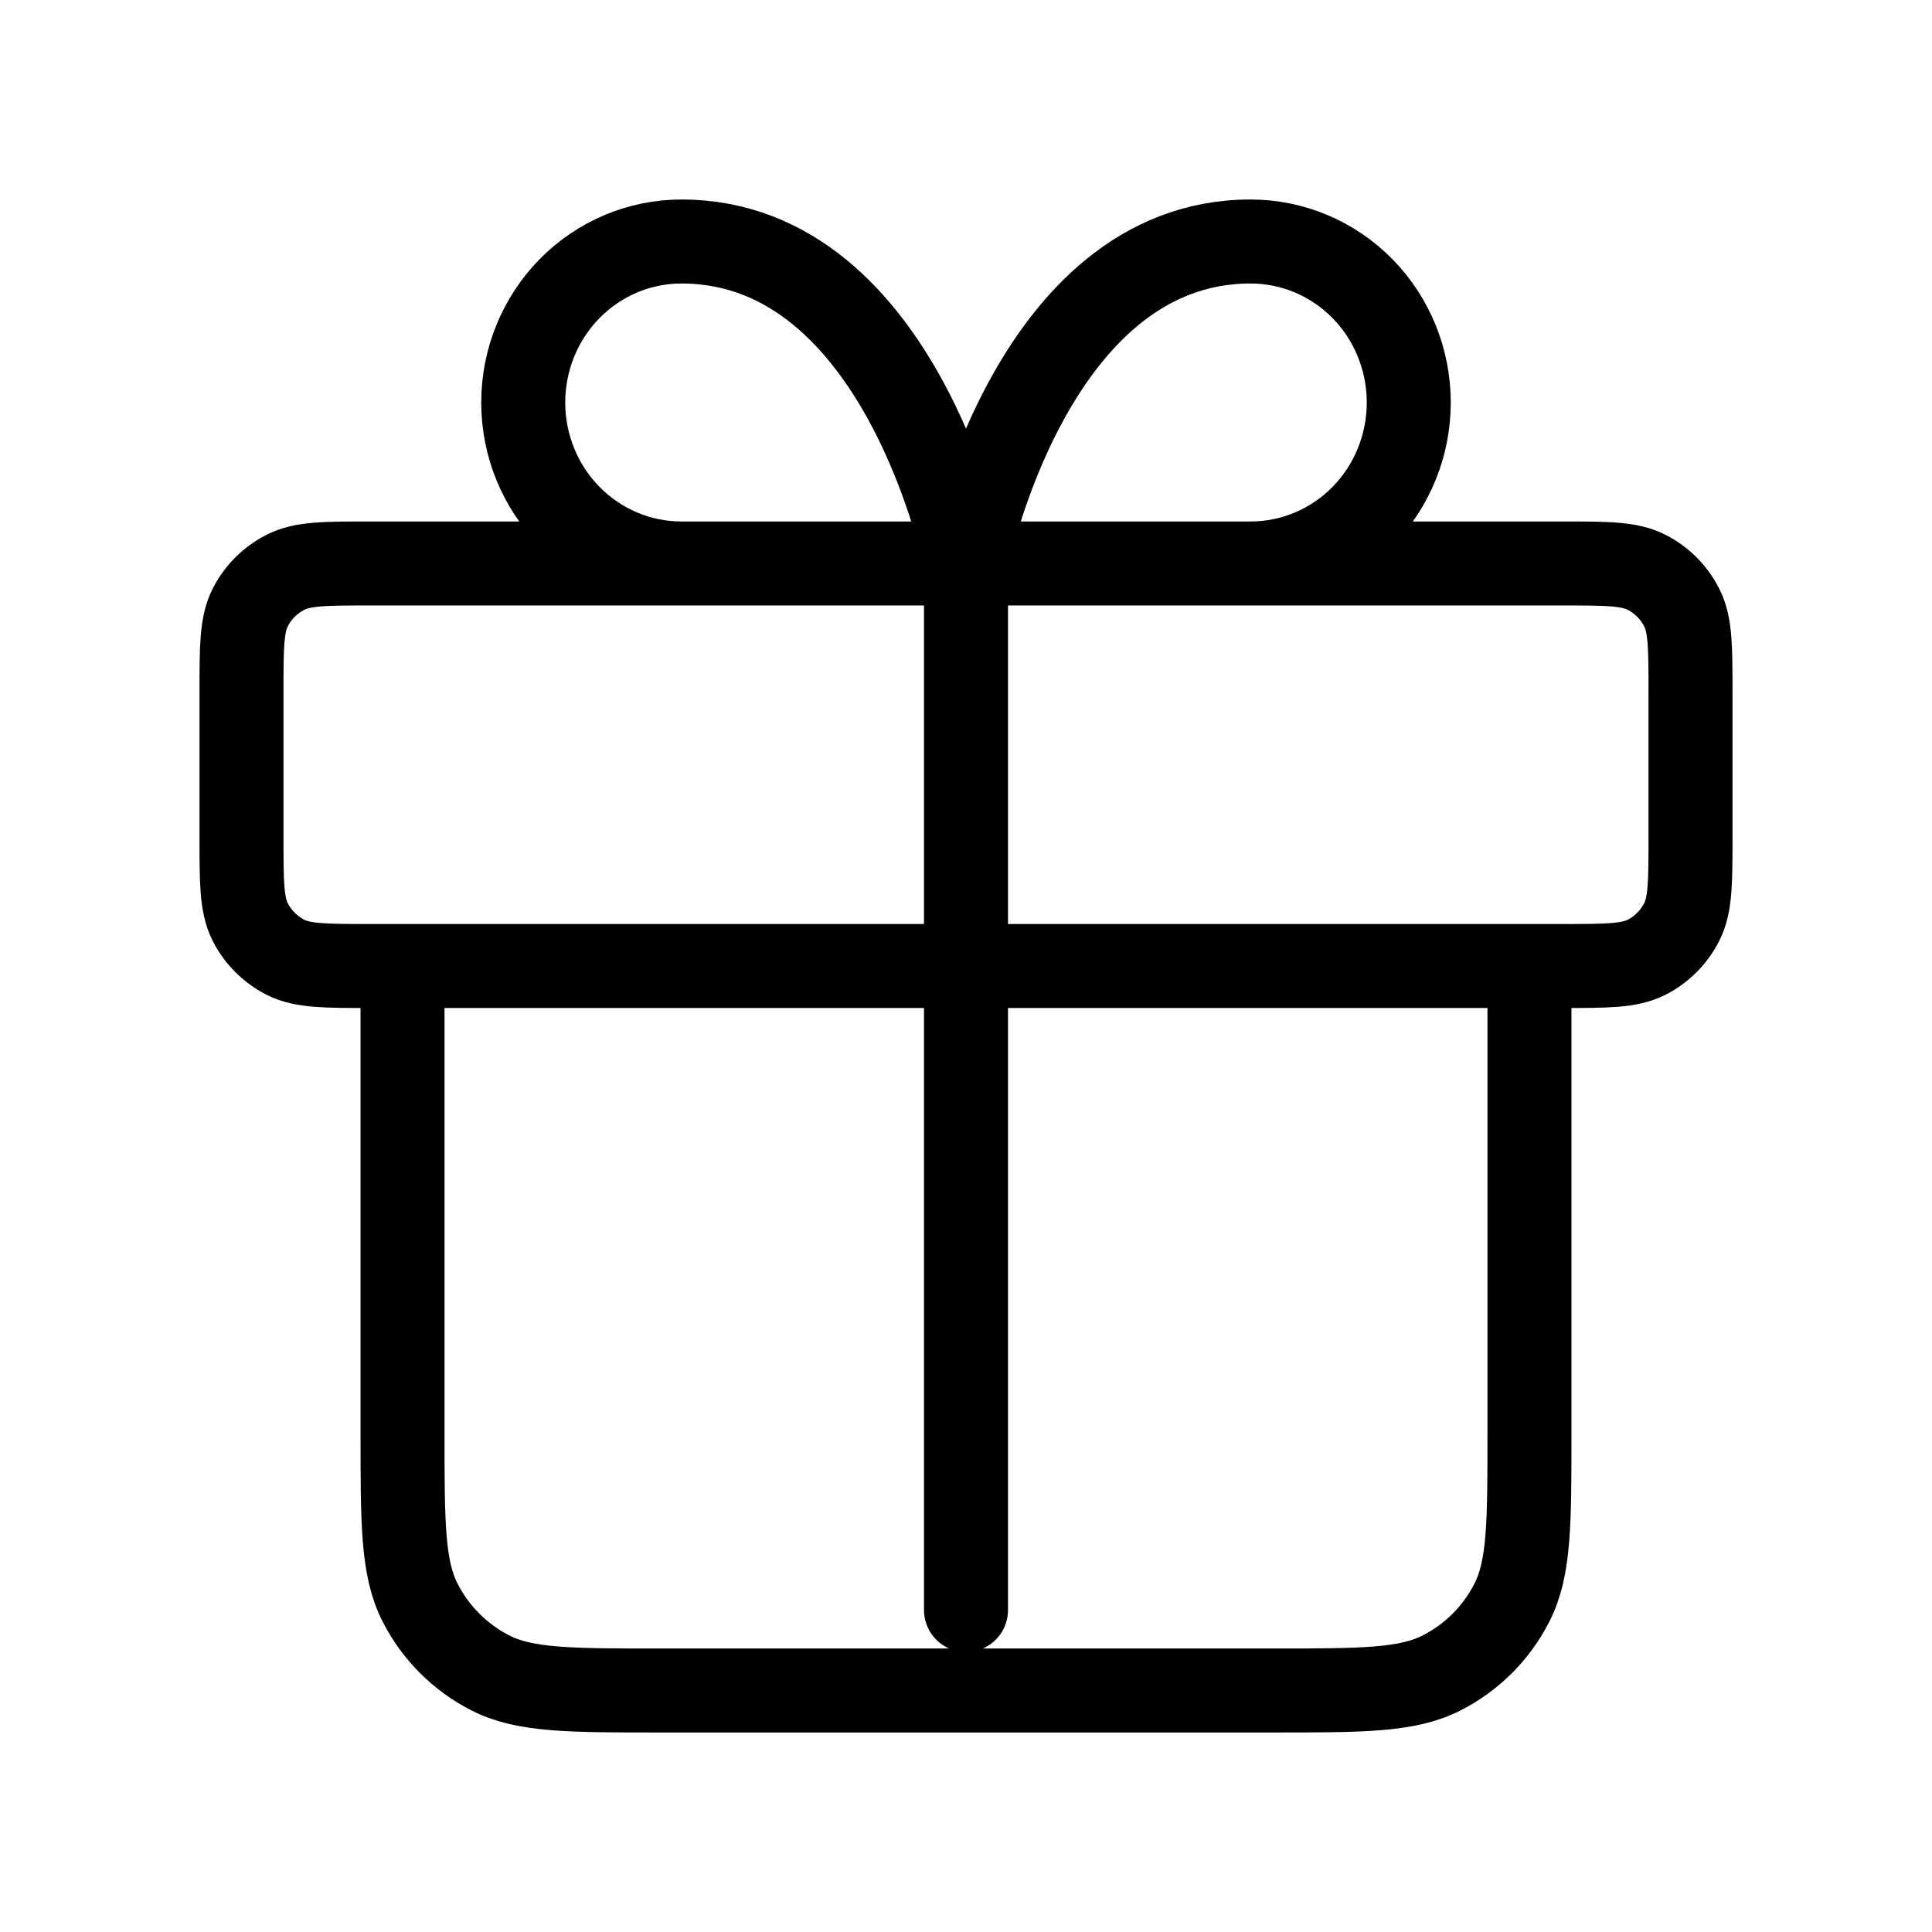<svg width="23" height="23" viewBox="0 0 23 23" fill="none" xmlns="http://www.w3.org/2000/svg">
<path d="M11.5 6.708V19.167M11.5 6.708H8.112C7.612 6.708 7.134 6.506 6.781 6.147C6.427 5.788 6.229 5.3 6.229 4.792C6.229 4.283 6.427 3.796 6.781 3.436C7.134 3.077 7.612 2.875 8.112 2.875C10.747 2.875 11.5 6.708 11.5 6.708ZM11.5 6.708H14.888C15.388 6.708 15.867 6.506 16.22 6.147C16.573 5.788 16.771 5.3 16.771 4.792C16.771 4.283 16.573 3.796 16.22 3.436C15.867 3.077 15.388 2.875 14.888 2.875C12.253 2.875 11.5 6.708 11.5 6.708ZM4.792 11.5H18.208V17.058C18.208 18.132 18.208 18.669 17.999 19.078C17.816 19.439 17.523 19.732 17.162 19.916C16.752 20.125 16.215 20.125 15.142 20.125H7.858C6.785 20.125 6.248 20.125 5.838 19.916C5.478 19.732 5.184 19.439 5.001 19.078C4.792 18.669 4.792 18.132 4.792 17.058V11.5ZM4.408 11.5H18.592C19.128 11.5 19.397 11.5 19.602 11.396C19.782 11.304 19.929 11.157 20.02 10.977C20.125 10.772 20.125 10.503 20.125 9.967V8.242C20.125 7.705 20.125 7.437 20.02 7.232C19.929 7.051 19.782 6.905 19.602 6.813C19.397 6.708 19.128 6.708 18.592 6.708H4.408C3.872 6.708 3.603 6.708 3.398 6.813C3.218 6.905 3.071 7.051 2.979 7.232C2.875 7.437 2.875 7.705 2.875 8.242V9.967C2.875 10.503 2.875 10.772 2.979 10.977C3.071 11.157 3.218 11.304 3.398 11.396C3.603 11.5 3.872 11.5 4.408 11.5Z" stroke="black" stroke-linecap="round" stroke-linejoin="round"/>
</svg>
